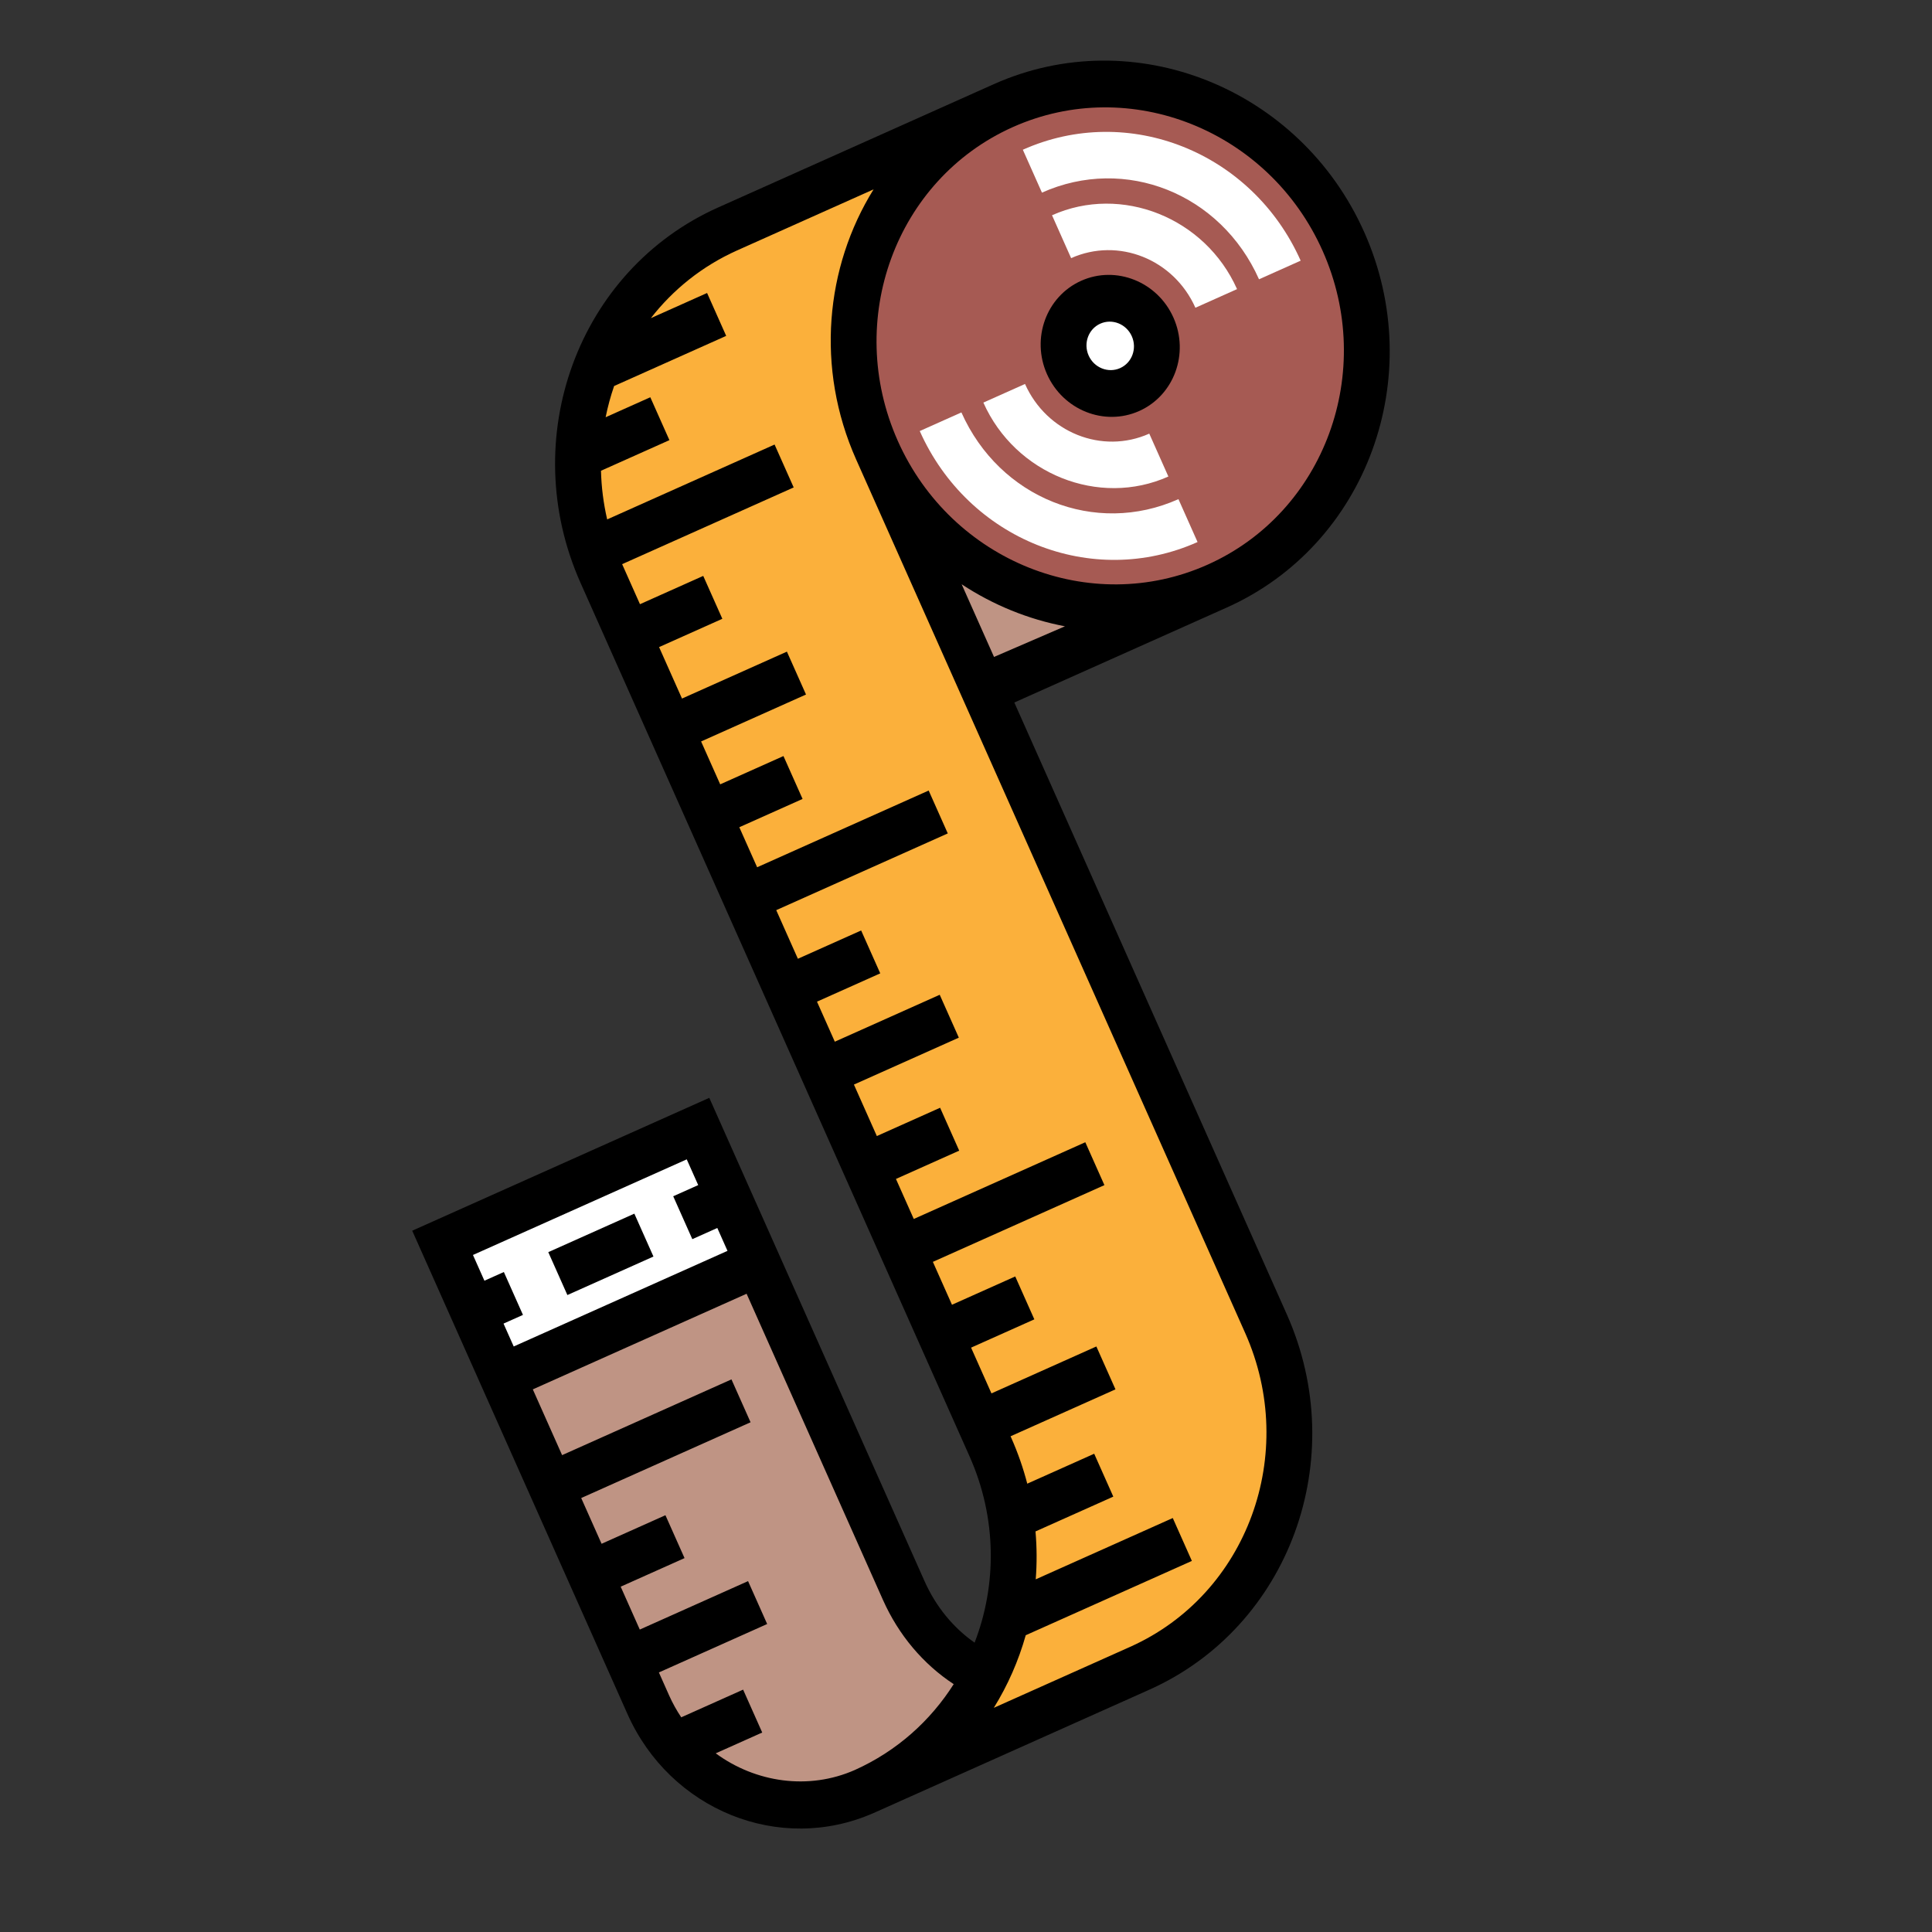 <?xml version="1.0" encoding="UTF-8" standalone="no"?>
<!-- Uploaded to: SVG Repo, www.svgrepo.com, Generator: SVG Repo Mixer Tools -->

<svg
   version="1.1"
   id="Layer_1"
   viewBox="0 0 512 512"
   xml:space="preserve"
   sodipodi:docname="measuring-tape.svg"
   inkscape:version="1.2.2 (732a01da63, 2022-12-09)"
   xmlns:inkscape="http://www.inkscape.org/namespaces/inkscape"
   xmlns:sodipodi="http://sodipodi.sourceforge.net/DTD/sodipodi-0.dtd"
   xmlns="http://www.w3.org/2000/svg"
   xmlns:svg="http://www.w3.org/2000/svg"><rect x="0" y="0" width="512" height="512" fill="#333333" stroke="none"/><defs
   id="defs5395" /><sodipodi:namedview
   id="namedview5393"
   pagecolor="#ffffff"
   bordercolor="#000000"
   borderopacity="0.25"
   inkscape:showpageshadow="2"
   inkscape:pageopacity="0.0"
   inkscape:pagecheckerboard="0"
   inkscape:deskcolor="#d1d1d1"
   showgrid="false"
   inkscape:zoom="0.78515625"
   inkscape:cx="-43.303483"
   inkscape:cy="319.04478"
   inkscape:window-width="1920"
   inkscape:window-height="991"
   inkscape:window-x="-9"
   inkscape:window-y="56"
   inkscape:window-maximized="1"
   inkscape:current-layer="Layer_1" />









<g
   id="g5530"
   transform="matrix(0.322,0.723,-0.702,0.314,356.045,-19.149)"><path
     style="fill:#fbb03b"
     d="m 7.861,132.063 v 104.058 c 0,48.629 39.421,88.05 88.05,88.05 h 320.18 c 48.629,0 88.05,39.421 88.05,88.05 v 0 -104.058 c 0,-48.629 -39.421,-88.05 -88.05,-88.05 H 87.906"
     id="path5360" /><circle
     style="fill:#a65a53"
     cx="95.911"
     cy="132.06"
     r="88.051"
     id="circle5362" /><circle
     style="fill:#ffffff"
     cx="95.911"
     cy="132.06"
     r="16.009"
     id="circle5364" /><g
     id="g5370">
	<path
   style="fill:#bf9484"
   d="m 183.941,132.063 v 88.048 h -80.026 c 0,0 80.026,-19.381 80.026,-88.048 z"
   id="path5366" />
	<path
   style="fill:#bf9484"
   d="m 487.319,356.135 c -10.106,9.901 -23.946,15.95 -39.211,15.95 h -168.79 v 96.425 h 168.79 c 30.945,0 56.031,-25.243 56.031,-56.189"
   id="path5368" />
</g><rect
     x="280.01"
     y="372.201"
     style="fill:#ffffff"
     width="48.027"
     height="96.058"
     id="rect5372" /><path
     d="m 95.91,155.933 c -13.162,0 -23.869,-10.708 -23.869,-23.869 0,-13.161 10.708,-23.869 23.869,-23.869 13.161,0 23.869,10.707 23.869,23.869 0,13.162 -10.708,23.869 -23.869,23.869 z m 0,-32.017 c -4.493,0 -8.148,3.655 -8.148,8.148 0,4.493 3.655,8.148 8.148,8.148 4.493,0 8.148,-3.656 8.148,-8.148 0,-4.494 -3.654,-8.148 -8.148,-8.148 z"
     id="path5374" /><g
     id="g5380">
	<path
   style="fill:#ffffff"
   d="M 63.748,132.071 H 48.027 c 0,-26.202 21.672,-47.891 47.874,-47.891 v 15.721 c -17.818,0.001 -32.153,14.352 -32.153,32.17 z"
   id="path5376" />
	<path
   style="fill:#ffffff"
   d="m 95.901,203.96 v -15.721 c 31.443,0 56.184,-24.725 56.184,-56.168 h 15.721 c 10e-4,39.828 -32.077,71.889 -71.905,71.889 z"
   id="path5378" />
</g><rect
     x="296.088"
     y="403.528"
     width="15.721"
     height="32.491"
     id="rect5382" /><path
     d="M 416.09,212.252 H 191.802 c 0,0 0.019,-79.62 0.019,-80.189 0,-52.885 -43.025,-95.91 -95.91,-95.91 C 43.026,36.153 0,79.179 0,132.063 v 104.058 c 0,52.885 43.025,95.91 95.91,95.91 h 320.18 c 22.614,0 43.056,9.423 57.647,24.533 -7.515,4.639 -16.329,7.135 -25.629,7.135 H 270.933 v 112.146 h 177.175 c 35.128,0 63.718,-28.136 63.885,-63.626 H 512 v 0 -104.057 c 0,-52.885 -43.025,-95.91 -95.91,-95.91 z M 95.91,51.875 c 44.217,0 80.189,35.973 80.189,80.189 0,44.216 -35.972,80.189 -80.189,80.189 -44.217,0 -80.189,-35.973 -80.189,-80.189 0,-44.216 35.972,-80.189 80.189,-80.189 z m 79.523,133.753 -0.331,26.625 h -26.639 c 10.651,-7.006 19.835,-16.068 26.97,-26.625 z m 287.302,91.08 v 51.735 c -4.666,-2.609 -9.571,-4.835 -14.673,-6.644 v -29.37 H 432.34 v 25.268 c -5.285,-0.906 -10.712,-1.388 -16.251,-1.388 h -0.519 v -39.601 h -15.721 v 39.602 h -16.77 v -23.88 h -15.721 v 23.881 h -15.721 v -64.757 h -15.721 v 64.757 H 321.243 V 292.43 h -15.721 v 23.881 h -18.866 v -39.602 h -15.721 v 39.602 H 256.26 V 292.43 h -15.721 v 23.881 H 222.721 V 251.554 H 207 v 64.757 H 192.327 V 292.43 h -15.721 v 23.881 h -15.721 v -39.602 h -15.721 v 39.602 H 126.298 V 292.43 h -15.721 v 23.881 H 95.91 c -0.003,0 -0.006,0 -0.009,0 V 251.554 H 80.179 v 63.198 c -5.46,-1.09 -10.72,-2.733 -15.721,-4.875 V 284.045 H 48.737 v 16.865 c -2.956,-2.158 -5.754,-4.515 -8.385,-7.047 V 251.554 H 24.63 v 21.231 c -5.68,-10.997 -8.909,-23.456 -8.909,-36.664 v -51.505 c 17.158,26.092 46.693,43.357 80.189,43.357 h 320.18 c 44.217,0 80.189,35.973 80.189,80.189 v 51.492 c -4.969,-7.555 -10.982,-14.362 -17.822,-20.23 v -62.716 z m -176.08,102.714 h 9.433 v 9.433 h 15.721 v -9.433 h 8.385 v 80.704 h -8.385 v -7.337 h -15.721 v 7.337 h -9.433 z m 185.513,74.148 v -17.55 h -15.721 v 23.356 c -2.71,0.483 -5.494,0.75 -8.339,0.75 h -8.431 V 419.25 h -15.721 v 40.876 H 408.235 V 436.02 h -15.721 v 24.106 h -16.77 v -63.934 h -15.721 v 63.934 H 335.917 V 379.422 H 448.11 c 12.901,0 25.138,-3.662 35.447,-10.462 8.012,12.45 12.689,27.239 12.72,43.106 -0.059,17.498 -9.753,33.098 -24.109,41.504 z"
     id="path5384" /><g
     id="g5390">
	<path
   style="fill:#ffffff"
   d="M 39.734,132.071 H 24.013 c 0,-39.828 32.06,-71.905 71.888,-71.905 v 15.721 c -31.443,0.002 -56.167,24.741 -56.167,56.184 z"
   id="path5386" />
	<path
   style="fill:#ffffff"
   d="m 95.901,179.947 v -15.721 c 17.818,0 32.17,-14.337 32.17,-32.155 h 15.721 c 0.001,26.202 -21.689,47.876 -47.891,47.876 z"
   id="path5388" />
</g></g>
</svg>
